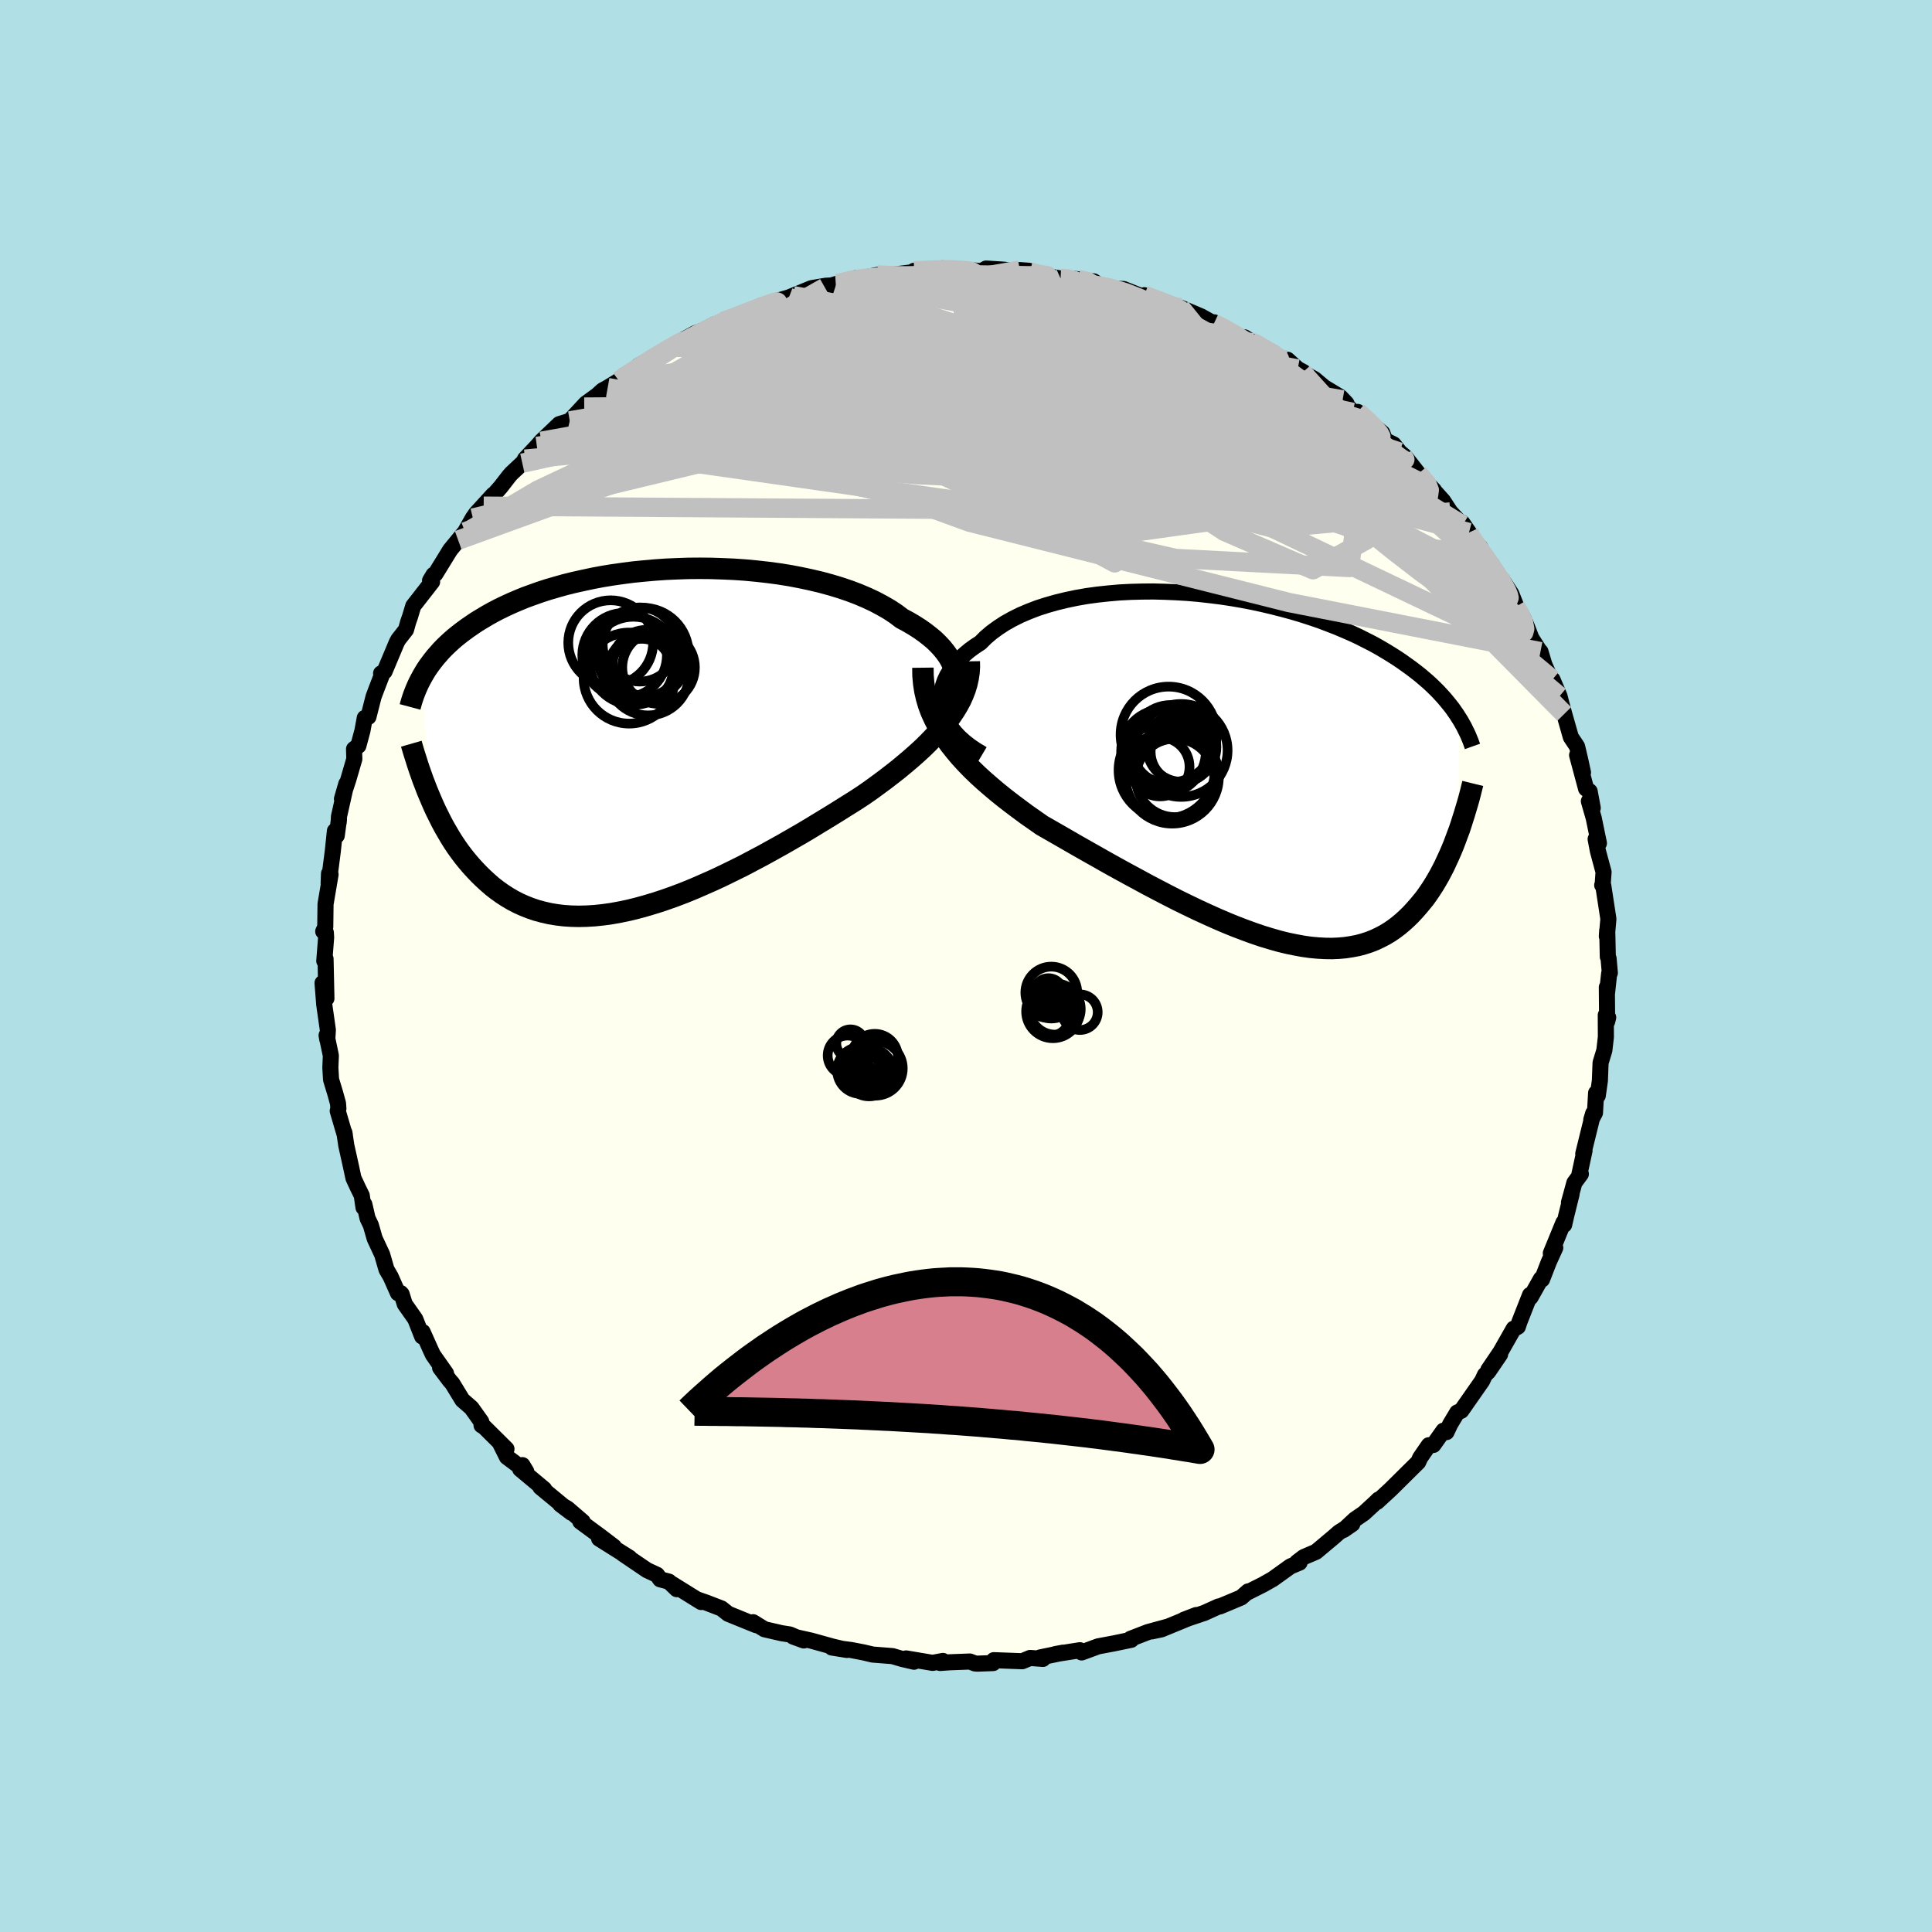 <svg xmlns="http://www.w3.org/2000/svg" width="500" height="500" viewBox="-100 -100 200 200"><defs><clipPath id="c"><path d="m32.55-6.48-.07-.45-.12-.44-.17-.44-.21-.44-.26-.44-.3-.42-.34-.42-.39-.42-.42-.41-.47-.39-.5-.39-.54-.38-.58-.37-.61-.36-.64-.34-.62-.47-.68-.45-.73-.42-.77-.41-.83-.39-.87-.37-.92-.35-.95-.32-.99-.3-1.03-.28-1.06-.25-1.08-.23-1.11-.21-1.13-.18-1.14-.15-1.16-.13-1.17-.11-1.18-.08-1.18-.05-1.18-.04-1.18-.01-1.17.01-1.16.04-1.15.05-1.14.08-1.12.1-1.11.11-1.08.14-1.06.15-1.04.17-1.01.19-.98.21-.95.21-.93.23-.89.25-.86.25-.83.27-.79.28-.77.28-.73.3-.7.3-.67.31-.64.31-.61.32-.57.32-.55.33-.53.32-.49.33-.48.33-.45.33-.43.33-.41.33-.39.34-.36.33-.34.33-.33.34-.3.34-.29.33-.27.34-.25.33-.24.33-.22.33-.2.33-.19.33.72 12.36.23.54.24.55.25.54.27.54.27.54.29.54.3.52.31.53.32.51.34.51.35.49.37.49.38.47.39.46.41.45.43.45.44.43.46.42.47.41.5.39.52.37.54.35.56.33.58.3.6.27.63.25.65.22.67.18.7.16.72.12.74.09.76.05.79.02.81-.02.83-.05.85-.09.87-.12.89-.16.91-.19.93-.23.94-.26.96-.29.97-.32.98-.35 1-.38 1-.41 1.01-.44 1.02-.45L8.48 14l1.02-.5 1.03-.51 1.02-.54 1.02-.54 1.01-.56 1.01-.56.99-.57.99-.57.97-.58.95-.58.94-.57.92-.57.89-.56.88-.55.84-.55.76-.53.74-.54.73-.54.7-.54.69-.54.66-.55.64-.54.62-.55.59-.54.56-.55.53-.55.51-.54.47-.55.44-.55.41-.55"/></clipPath><clipPath id="b"><path d="m-31.83-6.22-.09-.5-.04-.5.03-.5.07-.49.13-.49.17-.48.23-.48.28-.46.32-.46.37-.44.41-.44.46-.42.49-.41.54-.39.58-.38.54-.54.61-.52.67-.49.72-.47.77-.43.82-.41.87-.37.91-.35.96-.31.99-.28 1.03-.25 1.05-.22 1.09-.19 1.1-.15 1.13-.12 1.14-.1 1.16-.06 1.16-.03 1.17-.01 1.17.03 1.18.05 1.17.07 1.16.1 1.15.13 1.14.14 1.13.17 1.11.19 1.09.21 1.06.23 1.05.25 1.02.26.99.27.97.29.93.3.91.31.87.33.85.33.81.34.78.34.75.35.71.36.69.35.65.36.63.37.59.36.57.36.54.36.52.37.49.35.47.36.45.35.42.36.41.35.38.35.36.35.34.34.32.35.31.34.28.34.27.33.26.33.23.33.23.33.2.32-.13 12.13-.2.54-.2.53-.22.53-.23.53-.24.52-.24.52-.26.51-.27.51-.28.49-.29.49-.31.48-.31.46-.33.46-.35.43-.36.43-.37.42-.38.41-.41.4-.42.38-.43.36-.46.35-.47.32-.5.3-.52.27-.53.25-.56.22-.59.19-.6.16-.63.12-.65.1-.67.06-.69.03-.72-.01-.74-.04-.77-.07-.78-.11-.81-.15-.83-.17-.85-.21-.87-.25-.89-.27-.91-.31-.93-.34-.94-.36-.96-.39-.97-.42-.98-.44-1-.46-1-.48-1.02-.5-1.02-.52-1.02-.53-1.03-.54-1.03-.56-1.04-.56-1.02-.56-1.03-.57-1.02-.58-1.01-.57-.99-.56-.99-.57-.97-.56-.96-.55-.94-.54-.8-.56-.8-.56-.77-.57-.76-.57-.75-.58-.72-.58-.7-.59-.68-.59-.66-.6-.63-.61-.6-.62-.57-.62-.54-.64-.51-.64-.47-.65"/></clipPath><filter id="a"><feTurbulence baseFrequency=".05" numOctaves="3" result="noise" type="noise"/><feDisplacementMap in="SourceGraphic" in2="noise" scale="2"/></filter></defs><rect width="100%" height="100%" x="-100" y="-100" fill="#B0E0E6"/><path fill="ivory" stroke="#000" stroke-linejoin="round" stroke-width="1.667" d="m66.65.72-.07.05-.22 2.03-.02-.6.03 3.56.11-.43-.25-.25.01 2.27-.16 1.39-.39 1.28-.07 1.85-.22 1.55-.17-.28-.12 2.06-.38.72.2-.67-1.03 4.18.13-.31-.53 2.44.15-.03-.67.91-.56 2.04.27-.87-.55 2.22-.22.96-.08-.22-1.3 3.17.46-.57-.66 1.45-.71 1.83-.11-.07-1.08 1.92-.05-.25-1.1 2.8-.16.49-.4.23-.03-.03-1.37 2.41-1.26 1.86 1.22-1.61-1.22 1.79-.35.34-.29.62-2.16 3.09-.42.18-.73 1.22-.38.81-.31-.15-1.05 1.48-.47.03-.89 1.29-.21.46-.76.75-2.09 2.07-1.4 1.29.15-.24-.36.35-1.16 1.07-.93.64-1.17 1.09.9-.62-1.38.87-.57.5-1.8 1.51-1.28.55-.69.53.26.04-.94.39-1.84 1.32-1.03.58-1.51.76v-.07l-.72.63-1.45.61-.77.32h-.12l-1.48.67-2.11.71 1.27-.49-3.6 1.48-1 .21 1.59-.47-1.98.54-1.81.7.08.1-1.83.38-1.6.3-1.19.44-.52.19-.18-.23-2.53.4.81-.15-2.41.5.3.15-1.32-.1-.82.34-2.94-.11-.07.3-1.62.06-.26-.02L.4 72l-2.12.08-.96.07.29-.21-1.07.2-2.74-.46.82.34-1.21-.28-1.02-.3-2.05-.16-.93-.22-1.29-.25-2.01-.26 1.56.25-1.42-.33-2.27-.63-1.87-.42 1.1.4-1.45-.62-.84-.13-1.78-.41-1.18-.73.33.31-.55-.22-2.36-.96-.69-.55-1.53-.59-.88-.31.3.23-3.22-2 .7.67-.81-.78-.91-.24-.32-.46-1.05-.49-2.52-1.71.72.43-3.15-1.98 1.53.83-1.39-1.06-2.09-1.54.25.01-1.58-1.36-.74-.43 1.15.87-3.21-2.65.39.2-2.48-2.07.23-.41.4.66-2-1.5-.67-1.34.62.51-2.31-2.29-.27-.16-.03-.38-1.01-1.42-.94-.82-1.05-1.72-.25-.28-1.01-1.34.61.58-1.35-1.92-.27-.58-.8-1.79-.05.47-.71-1.8L-58.1 35l-.32-1.03-.1-.11-.28.01-.76-1.71-.43-.74-.45-1.55-.77-1.65-.4-1.39-.34-.71-.33-1.44-.09.32-.18-1.24-.39-.79-.47-1.01-.26-1.22-.48-2.16-.2-1.34.05.28-.74-2.52.07-.24-.04-.54-.29-1.05-.43-1.42-.07-1.22.05-1.26-.44-2.09.07.42.06-.98-.38-2.66-.06-.8-.11-1.4.4 1.6-.09-4.1-.13.22.19-2.43-.03-.51-.27-.12.21-.46.03-2.37.52-3.07-.16-.09-.04 1.03.43-3.33.22-2.11.19.48.23-1.7-.03.34.03-.61.76-3.39-.45 1.56.65-1.97.63-2.16-.03-1.03.45-.34.42-1.56.24-1.32.38-.11.53-2.08.28-.75.59-1.53-.09-.14.36-.2 1.26-3 .16-.3.8-1.02.23-.82.18-.51.34-1.13 1.95-2.5-.21-.13.36-.6.19-.08.43-.7 1.1-1.79.83-1.01.71-.86.81-1.43.32-.46 1.79-1.96-.99 1.19 1.75-1.98.9-1.16.24-.27 1.11-1.04.92-1.06-.65.64 1.24-1.32.46-.53 1.85-1.77 1.09-.34 1.66-1.79 1.07-.78-1.23 1.14 1.89-1.72.54-.3 1.15-.7.56-.58 1.54-.61.86-.89-.96.55 2.99-1.73.55-.21.79-.44-.2-.03 1.71-.95.88-.34 1.26-.64-.59.44 1.42-.73 1.35-.45.15-.12 2.48-.85-.13-.18 1.2-.36 1.75-.51.44-.18 1.9-.78 1.48-.25 1.04-.05-1.14.23 1.31-.4 1.97-.59h.69l1.47-.31 1.14-.06-.04.1 3.57-.45-.74.12-.13-.14 3.56-.13-.63-.12 2.2.24-.27-.14 2.13.19.46-.27 1.88.12.56.1 1.05-.06.95.07.42.4.84.04 2.01.36.43-.06 1.37.14 1.64.22.55.41-.77-.09 2.43.43.88.04 1.55.62.58.16.01-.14 2.2.9 1.82.5-.25-.1 2.12.9 1.31.73v.01l.04-.13 2.62 1.5.51.05.9.56-.44-.28 2.53 1.31.99.92.47-.19 1.06.96.6.32-.1.04 1.24.69.99.83 1.67 1.01.64.67-.39-.37 1.05 1.3.5-.05 1.17 1.01 1.39 1.17.28.75.88.43.63.8.58.5 1.36 1.73 1.62 1.73-.26-.25 1.2 1.34.75 1.15 1.27 1.36-.03-.23.69 1-.2.19 1.37 1.35.35 1.04.85.73.93 1.74.35.17.73 1.12.55 1.39-.1-.05.75 1.08.37.86.51 1.32.83 1.29.11.1.4 1.34.8 1.78.04-.24.73 1.73.16.63.33 1.21.68 2.39.65.98.32 1.35.29 1.34-.61-1.8.93 3.47.37.28.32 1.72-.4-.7.5 1.74.54 2.61-.34-.43.23 1.22.59 2.19-.1 1.39-.04-.03.11.05.53 3.45-.16 1.8.04-.62.06 2.73.08.18.13 1.5-.07.05" filter="url(#a)"/><path fill="#fff" d="m-31.83-6.22-.09-.5-.04-.5.03-.5.07-.49.13-.49.17-.48.23-.48.28-.46.32-.46.37-.44.41-.44.46-.42.49-.41.54-.39.58-.38.54-.54.61-.52.67-.49.72-.47.77-.43.82-.41.87-.37.91-.35.96-.31.99-.28 1.03-.25 1.05-.22 1.09-.19 1.1-.15 1.13-.12 1.14-.1 1.16-.06 1.16-.03 1.17-.01 1.17.03 1.18.05 1.17.07 1.16.1 1.15.13 1.14.14 1.13.17 1.11.19 1.09.21 1.06.23 1.05.25 1.02.26.99.27.97.29.93.3.91.31.87.33.85.33.81.34.78.34.75.35.71.36.69.35.65.36.63.37.59.36.57.36.54.36.52.37.49.35.47.36.45.35.42.36.41.35.38.35.36.35.34.34.32.35.31.34.28.34.27.33.26.33.23.33.23.33.2.32-.13 12.13-.2.54-.2.53-.22.53-.23.53-.24.52-.24.52-.26.51-.27.51-.28.49-.29.49-.31.48-.31.46-.33.46-.35.43-.36.43-.37.42-.38.41-.41.4-.42.38-.43.36-.46.35-.47.32-.5.3-.52.27-.53.25-.56.22-.59.19-.6.16-.63.12-.65.1-.67.06-.69.03-.72-.01-.74-.04-.77-.07-.78-.11-.81-.15-.83-.17-.85-.21-.87-.25-.89-.27-.91-.31-.93-.34-.94-.36-.96-.39-.97-.42-.98-.44-1-.46-1-.48-1.02-.5-1.02-.52-1.02-.53-1.03-.54-1.03-.56-1.04-.56-1.02-.56-1.03-.57-1.02-.58-1.01-.57-.99-.56-.99-.57-.97-.56-.96-.55-.94-.54-.8-.56-.8-.56-.77-.57-.76-.57-.75-.58-.72-.58-.7-.59-.68-.59-.66-.6-.63-.61-.6-.62-.57-.62-.54-.64-.51-.64-.47-.65" filter="url(#a)" transform="translate(29.38 -20.41)"/><path fill="#fff" d="m32.55-6.48-.07-.45-.12-.44-.17-.44-.21-.44-.26-.44-.3-.42-.34-.42-.39-.42-.42-.41-.47-.39-.5-.39-.54-.38-.58-.37-.61-.36-.64-.34-.62-.47-.68-.45-.73-.42-.77-.41-.83-.39-.87-.37-.92-.35-.95-.32-.99-.3-1.03-.28-1.06-.25-1.08-.23-1.11-.21-1.13-.18-1.14-.15-1.16-.13-1.17-.11-1.18-.08-1.18-.05-1.18-.04-1.18-.01-1.17.01-1.16.04-1.15.05-1.14.08-1.12.1-1.11.11-1.08.14-1.06.15-1.04.17-1.01.19-.98.21-.95.21-.93.23-.89.25-.86.25-.83.27-.79.28-.77.28-.73.3-.7.3-.67.31-.64.31-.61.32-.57.32-.55.33-.53.32-.49.33-.48.33-.45.33-.43.33-.41.33-.39.34-.36.33-.34.33-.33.34-.3.34-.29.33-.27.34-.25.33-.24.33-.22.33-.2.33-.19.33.72 12.36.23.54.24.55.25.54.27.54.27.54.29.54.3.52.31.53.32.51.34.51.35.49.37.49.38.47.39.46.41.45.43.45.44.43.46.42.47.41.5.39.52.37.54.35.56.33.58.3.6.27.63.25.65.22.67.18.7.16.72.12.74.09.76.05.79.02.81-.02.83-.05.85-.09.87-.12.89-.16.91-.19.93-.23.94-.26.96-.29.97-.32.98-.35 1-.38 1-.41 1.01-.44 1.02-.45L8.48 14l1.02-.5 1.03-.51 1.02-.54 1.02-.54 1.01-.56 1.01-.56.99-.57.99-.57.97-.58.95-.58.94-.57.92-.57.89-.56.88-.55.84-.55.76-.53.74-.54.73-.54.7-.54.69-.54.66-.55.64-.54.62-.55.59-.54.56-.55.53-.55.51-.54.47-.55.44-.55.41-.55" filter="url(#a)" transform="translate(-33.57 -23.38)"/><g fill="none" stroke="#000" transform="translate(29.38 -20.41)"><path stroke-linejoin="round" stroke-width="1.667" d="m-27.67-1.53-.69-.41-.63-.43-.57-.45-.51-.46-.44-.47-.38-.48-.33-.49-.26-.49-.2-.5-.15-.51-.09-.5-.04-.5.03-.5.07-.49.13-.49.17-.48.23-.48.28-.46.32-.46.37-.44.41-.44.46-.42.49-.41.54-.39.58-.38.54-.54.61-.52.67-.49.72-.47.77-.43.82-.41.87-.37.91-.35.96-.31.99-.28 1.03-.25 1.05-.22 1.09-.19 1.1-.15 1.13-.12 1.14-.1 1.16-.06 1.16-.03 1.17-.01 1.17.03 1.18.05 1.17.07 1.16.1 1.15.13 1.14.14 1.13.17 1.11.19 1.09.21 1.06.23 1.05.25 1.02.26.99.27.97.29.93.3.91.31.87.33.85.33.81.34.78.34.75.35.71.36.69.35.65.36.63.37.59.36.57.36.54.36.52.37.49.35.47.36.45.35.42.36.41.35.38.35.36.35.34.34.32.35.31.34.28.34.27.33.26.33.23.33.23.33.2.32.2.31.18.32.17.3.15.31.15.3.14.3.12.29.12.29.1.28.1.28" filter="url(#a)"/><path stroke-linejoin="round" stroke-width="2.222" d="m-33.84-10.47.01.82.07.8.12.78.17.75.22.74.27.72.32.7.35.69.4.68.43.66.47.65.51.64.54.64.57.62.6.62.63.61.66.6.68.59.7.59.72.58.75.58.76.57.77.57.8.56.8.56.94.54.96.55.97.56.99.57.99.56 1.01.57 1.02.58 1.03.57 1.02.56 1.04.56 1.03.56 1.03.54 1.02.53 1.02.52 1.02.5 1 .48 1 .46.98.44.97.42.96.39.94.36.93.34.91.31.89.27.87.25.85.21.83.17.81.15.78.11.77.07.74.04.72.01.69-.03.67-.06.65-.1.63-.12.6-.16.59-.19.56-.22.53-.25.52-.27.5-.3.47-.32.46-.35.43-.36.42-.38.41-.4.38-.41.37-.42.36-.43.35-.43.33-.46.31-.46.31-.48.29-.49.28-.49.27-.51.26-.51.24-.52.24-.52.23-.53.22-.53.2-.53.2-.54.2-.53.18-.54.17-.54.17-.53.16-.54.16-.53.15-.53.14-.53.13-.52.13-.53" filter="url(#a)"/><circle cx="-8.16" cy="-2.464" r="4.144" clip-path="url(#b)" filter="url(#a)"/><circle cx="-8.405" cy="-3.539" r="4.972" clip-path="url(#b)" filter="url(#a)"/><circle cx="-7.74" cy=".936" r="4.064" clip-path="url(#b)" filter="url(#a)"/><circle cx="-9.295" cy="-.204" r="3.056" clip-path="url(#b)" filter="url(#a)"/><circle cx="-8.04" cy=".836" r="4.834" clip-path="url(#b)" filter="url(#a)"/><circle cx="-7.055" cy="-2.254" r="3.596" clip-path="url(#b)" filter="url(#a)"/><circle cx="-7.06" cy="-1.764" r="3.204" clip-path="url(#b)" filter="url(#a)"/><circle cx="-8.935" cy="-1.789" r="4.386" clip-path="url(#b)" filter="url(#a)"/><circle cx="-8.6" cy=".141" r="4.986" clip-path="url(#b)" filter="url(#a)"/><circle cx="-7.11" cy="-1.904" r="4.808" clip-path="url(#b)" filter="url(#a)"/></g><g fill="none" stroke="#000" transform="translate(-33.57 -23.38)"><path stroke-linejoin="round" stroke-width="2.222" d="m30.57-2.15.42-.41.38-.41.32-.42.27-.43.22-.43.18-.44.12-.45.07-.44.02-.45-.02-.45-.07-.45-.12-.44-.17-.44-.21-.44-.26-.44-.3-.42-.34-.42-.39-.42-.42-.41-.47-.39-.5-.39-.54-.38-.58-.37-.61-.36-.64-.34-.62-.47-.68-.45-.73-.42-.77-.41-.83-.39-.87-.37-.92-.35-.95-.32-.99-.3-1.03-.28-1.06-.25-1.08-.23-1.11-.21-1.13-.18-1.14-.15-1.16-.13-1.17-.11-1.18-.08-1.18-.05-1.18-.04-1.18-.01-1.17.01-1.16.04-1.15.05-1.14.08-1.12.1-1.11.11-1.08.14-1.06.15-1.04.17-1.01.19-.98.21-.95.21-.93.23-.89.25-.86.25-.83.27-.79.28-.77.28-.73.3-.7.3-.67.31-.64.31-.61.32-.57.32-.55.33-.53.32-.49.33-.48.33-.45.33-.43.33-.41.33-.39.34-.36.33-.34.33-.33.34-.3.34-.29.33-.27.34-.25.33-.24.33-.22.33-.2.33-.19.33-.18.33-.17.33-.15.32-.14.32-.13.32-.12.31-.11.32-.1.31-.09.31-.08.3" filter="url(#a)"/><path stroke-linejoin="round" stroke-width="2.222" d="m33.91-8.16.01.6-.04.58-.09.58-.13.58-.17.56-.22.57-.25.56-.3.55-.34.56-.37.55-.41.55-.44.55-.47.55-.51.54-.53.55-.56.55-.59.54-.62.55-.64.54-.66.55-.69.54-.7.54-.73.54-.74.54-.76.53-.84.55-.88.55-.89.56-.92.57-.94.57-.95.58-.97.58-.99.57-.99.57-1.01.56-1.01.56-1.02.54-1.02.54-1.03.51-1.02.5-1.02.48-1.02.45-1.01.44-1 .41-1 .38-.98.35-.97.32-.96.29-.94.26-.93.23-.91.19-.89.16-.87.12-.85.09-.83.05-.81.02-.79-.02-.76-.05-.74-.09-.72-.12-.7-.16-.67-.18-.65-.22-.63-.25-.6-.27-.58-.3-.56-.33-.54-.35-.52-.37-.5-.39-.47-.41-.46-.42-.44-.43-.43-.45-.41-.45-.39-.46-.38-.47-.37-.49-.35-.49-.34-.51-.32-.51-.31-.53-.3-.52-.29-.54-.27-.54-.27-.54-.25-.54-.24-.55-.23-.54-.23-.55-.21-.55-.21-.54-.19-.54-.19-.54-.18-.54-.17-.54-.17-.53-.16-.53-.15-.52" filter="url(#a)"/><circle cx="-.201" cy="-9.9" r="3.838" clip-path="url(#c)" filter="url(#a)"/><circle cx=".649" cy="-6.835" r="4.274" clip-path="url(#c)" filter="url(#a)"/><circle cx=".454" cy="-7.975" r="3.436" clip-path="url(#c)" filter="url(#a)"/><circle cx="-.001" cy="-7.265" r="3.228" clip-path="url(#c)" filter="url(#a)"/><circle cx=".109" cy="-8.955" r="4.748" clip-path="url(#c)" filter="url(#a)"/><circle cx="-3.211" cy="-10.085" r="4.392" clip-path="url(#c)" filter="url(#a)"/><circle cx="1.744" cy="-7.52" r="3.76" clip-path="url(#c)" filter="url(#a)"/><circle cx="-1.301" cy="-6.425" r="4.712" clip-path="url(#c)" filter="url(#a)"/><circle cx="-.866" cy="-8.215" r="4.56" clip-path="url(#c)" filter="url(#a)"/><circle cx="-1.771" cy="-8.795" r="4.38" clip-path="url(#c)" filter="url(#a)"/></g><g fill="none" stroke="silver" stroke-linejoin="round" stroke-width="2"><path d="m46.83-50.97.89 1.07.24.63-.08.56-.44.43-.86.23-1.33.03-1.79-.15-2.26-.27-2.72-.38-3.19-.49-3.7-.63-4.25-.81-4.82-1.02L17.08-53l-6.05-1.47-6.65-1.71-7.2-1.97-7.75-2.22-8.37-2.45" filter="url(#a)"/><path d="m56.9-37.19.54.92.29.77.11.6-.1.36-.34.14-.58-.11-.84-.36-1.12-.61-1.42-.89-1.75-1.15-2.1-1.46-2.46-1.78-2.84-2.19-3.26-2.63-3.68-3.1-4.16-3.57-4.6-3.99-4.94-4.38-5.12-4.83m-8.74-5.72.66.03.75.18.52.26.24.32.02.37-.16.44-.35.5-.6.57-.87.65-1.17.73-1.51.84-1.86.95-2.26 1.06-2.66 1.14-3.08 1.21-3.5 1.28-3.9 1.33-4.33 1.42-4.8 1.53-5.29 1.65-5.79 1.78-6.25 1.86-6.69 1.89m37.72-22.79 2.19-.09 1.14-.03.83.02.71.04.58.05.43.06.22.1-.05.13-.37.19-.73.25-1.09.32-1.46.38-1.84.43-2.25.49-2.71.54-3.24.61-3.84.69-4.5.79m61.89 9.64 1.04.93.75.75.44.53.18.33-.05.18-.3.05-.6-.15-.98-.41-1.43-.75-1.96-1.15-2.55-1.56-3.21-2.01-3.94-2.5-4.65-2.98" filter="url(#a)"/><path d="m52.07-44.87.26.55.63.89.68.96.65.93.58.86.48.75.38.63.27.52.16.39.06.27-.05.13-.18-.03-.32-.23-.48-.45-.66-.69-.84-.94-1.03-1.2-1.22-1.45-1.42-1.72-1.66-2.01-1.93-2.35-2.2-2.7-2.46-3.1M13.01-70.55l1.93.38 1.53.46 1.41.55 1.42.65 1.53.75 1.65.84 1.73.92 1.74.97 1.73 1 1.69 1.02 1.64 1.02 1.61 1.01 1.55.99 1.5.96 1.4.89 1.3.81 1.17.7 1 .58.82.42.61.27.42.15.28.09.2.04" filter="url(#a)"/><path d="m18.46-69.44 1.76.67 1.15.44.73.35.4.3.07.23-.29.17-.64.09-.99.03-1.4-.05-1.85-.13-2.32-.21-2.83-.29-3.41-.4-4.05-.52-4.73-.67-5.42-.8" filter="url(#a)"/><path d="m13.78-70.46.11.06.73.21.61.26.28.28-.06.31-.38.35-.7.38-1.07.43-1.48.44-1.95.45-2.45.44-2.98.44-3.51.45-4.04.46-4.6.48-5.18.47-5.85.5-6.78.68m.39-3.37 1.04-.37.99-.38.97-.38.86-.33.74-.27.57-.19.37-.09.08.03-.3.19-.78.37-1.27.57-1.69.73-2.03.87-2.41 1" filter="url(#a)"/><path d="m29.73-64.52.38.19.94.54.79.47.47.33.14.17-.16.04-.44-.07-.71-.17-1.03-.29-1.41-.46-1.87-.67-2.34-.91-2.86-1.15-3.44-1.37-4.02-1.58m-2.58-1.64 1.04.25.38.26.18.28.06.33-.13.38-.44.45-.8.5-1.17.59-1.55.66-1.97.74-2.44.81-2.95.88-3.5.93-4.04.98-4.59 1.02-5.14 1.1-5.79 1.24-6.61 1.45-7.56 1.71" filter="url(#a)"/><path d="m25.66-66.5.79.37 1.32.75 1.32.81 1.31.87 1.37.95 1.45 1.04 1.48 1.07 1.44 1.08 1.38 1.06 1.32 1.04 1.28 1.02 1.24.99 1.16.94 1.03.82.84.66.61.45.35.22.08-.07-.22-.38m-81.15-7.77.81-.58.94-.6.89-.57.89-.56.87-.54.79-.46.63-.36.44-.25.21-.11-.03.05-.32.23-.64.43-.98.63-1.39.85-1.85 1.12" filter="url(#a)"/><path d="m29.73-64.52.33.2.77.56.49.52.09.42-.29.34-.64.3-.94.29-1.25.29-1.56.29-1.93.24-2.35.2-2.76.13-3.2.09-3.62.05-4.05.02H4.3l-5.01-.05-5.58-.1-6.17-.16-6.73-.21-7.11-.32" filter="url(#a)"/><path d="m52.07-44.87.06.44.05.6-.29.49-.75.29-1.25.05-1.8-.22-2.38-.5-2.95-.77-3.53-1.06-4.11-1.32-4.74-1.57-5.42-1.83-6.13-2.09-6.88-2.39-7.6-2.7-8.33-3.03-9.13-3.34m-20.73 2.05.56-.56.79-.52 1.07-.61 1.1-.6 1.04-.55.96-.51.88-.45.8-.4.68-.32.53-.24.38-.17.23-.1.06-.02-.16.08-.45.21-.8.39-1.13.56-1.39.7m58.42.36.34.18.82.52.59.44.21.3-.17.17-.52.05-.84-.02-1.16-.09-1.51-.17-1.93-.3-2.41-.44-2.95-.61-3.47-.76-3.98-.9-4.51-1.04-5.16-1.2-5.82-1.43m-10.56-.82 1.59-.38 1.4-.19 1.41-.12 1.47-.07 1.51-.05 1.51-.04 1.5-.04 1.48-.01 1.46-.01 1.42.01 1.36.02 1.26.02 1.17.02 1.03.02h.88l.68.01h.44l.16-.01-.13-.02-.37-.06-.58-.11-.74-.19" filter="url(#a)"/><path d="m-23.78-67.19 47.09 16.54 1.08.58-17-3.05-17.17-2.33-9.54-1.31-1.09-.93 4.65-.79 7.12-.35 7.7.57 7.88 1.66 7.79 2.26 6.36 1.77 2.92.08-1.37-2.15-3.62-3.57-1.4-2.83 4.92.45 11.68 5.28 13.97 8.97 7.53 6.69" filter="url(#a)"/><path d="m38.99-58.61-13.58-2.33-15.53-4.23-6.45-2.35.65.61 3.44 2.93 2.44 3.37.01 1.9-1.18-.19-.04-1.36 2.22-.89 3.37.55 1.88 1.56-1.66 1.01-4.34-.86-3-2.55 1.74-2.75 4.94-1.86 15.83 1.53" filter="url(#a)"/><path d="m32.81-62.57 2.04 13.45-4.54.41-.35-2.59-.68-4.22-2.3-4.28-3.13-3.11-3.13-1.55-2.83-.26-2.57.55-2.44 1.03-2.27 1.43-1.74 2-.78 2.68.41 3.12 1.42 2.71 1.83.88 1.36-2.38-.02-5.85-1.18-7.09.85-3.97 9.47 1.47" filter="url(#a)"/><path d="m59.47-32.54-26.05-5.09L.33-45.95l-15.77-5.76-.72-2.89 6.31-1.29 6.92-.92 4.52-.89 1.67-.58-.52-.19-1.81-.2-2.26-.8-1.91-1.62-1.05-1.92-.02-1.18 1.3.62 4.26 3.16 10.69 6.02 19.24 8.8 21.29 10.16 8.97 7.5" filter="url(#a)"/><path d="m48.19-49.49-28.02-2.77 1.51 1.79-2.65-.66-10.2-1.71-12.09-2.24-7.5-2.78-.39-3.05L-7-63.5l3.2-1.32-2.69.66-10.04 3.15-14.53 5.49-13.27 6.26-6.93 4.09-.6.23" filter="url(#a)"/><path d="M28.32-65.13 23.7-54.68l-8.82 2.41.46-.39 6.11-.07 7.59 1.35 5.47 2.13 1.08 1.72-3.45.49-6.18-.8-6.16-1.54-3.92-1.46-.94-.79h1.2l1.87.43 1.49.37.93.04.54-.22-.3-.23-2.42-.28-5.13-1.03-5.3-2.85 1.15-4.56 13.53-2.36 19.21 5.97" filter="url(#a)"/><path d="m-43.96-54.32 59.41 8.47 9.05-1.96-9.94-7.05-11.22-5.76-5.43-2.77 1.11-.39 4.96 1.11 4.7 1.86.88 1.9-4.53 1.31-9.03.44-10.71-.19-9.13-.42-5.48-.41-1.83-.35-.15.11-.5 1.43 1.37 3.02 15.7 2.25 57.83-3.46" filter="url(#a)"/><path d="m-43.96-54.32 37.46-6.74 12.59-1.21 11.94 3.91 9.17 5.56 2.37 3.5-4.32-.02-8.03-2.63-8.36-3.33-6.57-2.49-4.41-1.11-3.41-.02-4.22.54-6.07.78-6.94 1.07-4.78 1.5.94 1.66 8.25.87 12.85-.98 12.84-2.7 34.37-.19" filter="url(#a)"/><path d="m6.52-71.97 28.67 21.9-.98.67-5.42-4.69-.6-2.99 3.74-.03 5.06 1.75 3.97 1.89 1.54.77-1.23-.88-3.41-2.18-4.34-2.43-4.2-1.68-4.49-.94-6.33-1.15-4.21-.74 25.75 5.39" filter="url(#a)"/><path d="M22.48-68.04 5.12-66.86l-1.08.99 1.56.27 2.44.43 1.56 1.25.2 2.29-.11 2.76.77 2.03 1.77.22 2.22-1.45 2.67-1.43 3.9.66 4.55 2.99-.46 1.76-16.6-5.14-36.61-6.24" filter="url(#a)"/><path d="m34.34-61.8-14.13-2.68.37.22-3.79-.51-7.85.45-8.4 1.99-6.56 2.41-3.82 1.27-.5-.54 3.46-1.7 7.5-1.42h10.15l9.78 1.34 5.43 1.32-3.33-.46-17.44-3.07-35.61-.87" filter="url(#a)"/><path d="m9.79-71.17-8.13 5.82-6.75 3.78.23.8.97-.08 1.39-.09 3.18.11 3.81.15 1.69-.29-1.38-.93-1.91-1.03 1.86.1 7.53 2.51 7.87 5.66-8.8 7.47-61.28-.41" filter="url(#a)"/><path d="m-39.52-57.86 36.51-.24 3.09-2.26 6.39-.17 10.38.87 7.96.12 1.98-1.24-4.15-2.02-8.76-1.65-11.14-.32-10.55 1.31-6.35 2.17.34 1.3 4.2-1.3-2.92-3.58-13.42-1.58" filter="url(#a)"/><path d="m10.22-71.23 16.06 21.61-1.53-.51 2.18-3.5 3.95-2.09 3.09.21.01 1.67-5.16 1.48-10.56.18-12.93-.89-9.75-.62-1.51 1.19 7.46 3.6 10.53 4.66 3.33 2.51-4.27-2.31 37.33-5.2" filter="url(#a)"/><path d="m22.23-68.14 19.31 23.98-5.62 3.14-9.17-3.97-7.79-5.09-7.04-4.28L6-57.32l-4.16-1.69-2.94-.72-2.66-.04-2.73.21-2.42-.03-1.85-.69-1.36-1.25-.75-.92.89 1.04 4.46 4.49L3.5-49.59l19.31 3.3 2.85-20.22" filter="url(#a)"/><path d="m60.71-29.66-26.3-21.9-4.64-2.97-3.42.35-2.99-.56-2.53-1.8-2.54-2.03-1.91-1.07.04.58 2.21 1.99 2.73 2.48.5 1.87-3.8.58-7.96-.75-9.47-1.58-6.95-1.79-.99-1.5 5.91-.92 10.47-.24 10.26.16 4.68-.07-5.49-.46-21.43 1.32-48.14 11.6" filter="url(#a)"/><path d="m-35.38-61.16 52.71 6.64 16.73 1.56 1.25.39-6.65-1.27-8.84-2.66-6.26-2.81-1.62-1.99 2.08-.95 3.1-.15 1.52.42-.69 1.04-.46 2.24 2.53 3.94-2.46 3.05-44.78-14.1" filter="url(#a)"/><path d="m-33.94-62.11 16.7 7.49 14.04 2.96 3.48-.63.61-1.78.01-2.58-.58-3.02L0-62.13l1.46-1 4.17.69 6.39 1.82 6.95 1.97 5.43 1.21 2.31-.06-1.49-1.24-4.8-1.84-6.47-1.64-5.64-.86-2.01-.01 4.2 1.12 13.15 5.39 34.37 21.33" filter="url(#a)"/><path d="m-23.78-67.19 28.64 1.91 1.46 2.66-1.69 2.3 1.85 2.1 1.32 1.57-2.22.45-4.02-.79-2.37-1.57.44-1.84 1.23-1.83-.91-1.6-3.91-.98-4.79.07-2.03 1.16 3.72 2.09 13.41 4.56 45.72 12.06" filter="url(#a)"/><path d="M51.41-45.64 26.69-60.72l-12.9-4.32-3.37-.49 1.71.36 2.38.4 1.64.74 1.31 1.6 1.23 2.44.85 2.75.16 2.44-.41 1.75-.68.99-.76.27-.72-.39-.38-.9.23-1.16.24-1.29-1.53-1.67-4.65-2.3-5.87-2.32-1.03-1.1 7.97-.88-2.32-7.37" filter="url(#a)"/><path d="m-45.66-52.47 51.52-4.77 14.54-2.67 4.09-.65 1.41.5.15 1.21-.68 2-1.81 2.54-3.78 2.25-5.95 1.2-6.97-.07L.8-52.04l-3.6-1.78-.7-2.22 1.84-2.32 3.93-1.84 5.67-.57 6.6 1.1 5.45 2.2 1.41 1.96-3.82.78-5.39.28-3-.44-29.27-13.81" filter="url(#a)"/><path d="m5.57-72.04-15.49 2.7-4.64 3.95 7.64 4.11 10.74 3.54 5.21 1.78-2.06-.48-5.77-2.2-5.64-2.67-4.43-1.91-4.12-.6-3.57.32-.03.27 7.43-.31 15.75.48 20.97 6.04 30.46 21.77" filter="url(#a)"/><path d="M-41.02-56.43 21.7-42.19l18 .94.51-3.78-7.02-4.02-9.89-3.5-7.78-2.53-2.2-.66 2.41 1.58 2.39 2.97-1.97 2.59-6.76.44-8.24-2.8-5.4-6.32 2.29-8.68 11.75-5.21" filter="url(#a)"/><path d="m36.08-60.75-13.93 1.69-20.77-.53-5.68.74 6.8 1.35 10.08.73 6.67-.35 1.26-1.14-2.62-1.34-3.5-.9-1.68.05 1.49 1.22 4.33 2.03 5.48 1.96 4.31.71 1.16-1.44-2.29-3.49-3.42-3.96-2.11-2.43-11.44-5.38" filter="url(#a)"/><path d="m-35.94-60.58 31.75-4.68 10.43 2.61 7.82 5.04 8.67 4.04 5.69 1.95-.57.32-6.57-.24-9.05.22-7.04.78-2.11.25 3.32-1.73 7.61-3.65 10-2.4 12 5.77 25.92 26.21" filter="url(#a)"/><path d="m-17.89-69.39 12.61 4.24-12.45 4.44-8.48 3.99 1.5 3.03 8.64 1.89 11.03.94 10.26.47 8.31.45 5.96.58 2.95.56-.73.34-3.96.17-4.87.25-2.37.23 2.8-.51 7.87-2.33 9.11-4.36 4.2-4.76-5.2-5.03" filter="url(#a)"/><path d="m-23.63-67.31 18.28-2.27 12.9 2.52 9.42 3.96 4.2 2.17-.27.31-2.4-.04-2.43.75-1.44 1.73-.4 2.19.09 1.91-.16.96-.88-.33-1.81-1.54-2.78-2.21-3.81-2.12-4.84-1.36-5.45-.26-5.11.71-4.02 1.15-3.61.96-5.23.35-6.73-.46-.97-2.7 16.47-9.31" filter="url(#a)"/><path d="m-52.57-44.08 31.64-11.5 13.43 1.29 12.26 4.43 8.66 3.57 4.6.81.57-1.92-4.12-3.46-8.11-3.59-8.69-2.89-4.39-2.04 3.17-1.37 10.03-.7 12.39.41 8.41 1.82-4.13.62-36.62-11.87" filter="url(#a)"/><path d="m-.24-71.98 7.15 2.85-5.53 3.68-10.25 2.39-5.36 1.28 1.11 1.14 4.32 1.34 4.13.98 2.71-.13 2.05-1.3 2.69-1.77 3.81-1.35 3.88-.72 1.78-.81-2.24-1.93-6.1-2.93-7.77-1.87-9.61.66" filter="url(#a)"/><path d="M34.84-61.44 47.1-47.85l-2.8.83-13.93-5.45-17.82-5.41-14.23-2.74-5.65-.22 3.47 1.2 8.62 1.41 7.69.73 2.67-.06-1.26.15.15 1.41 3.97 1.23-3.84-3.62-37.77-8.92" filter="url(#a)"/><path d="m-18.33-69.21 42.71 16.06 6.44 3.11-6.66.96-8.73-.18-5.85-1.22-1.53-1.63 1.94-1.39 3.28-.89 2.38-.46-.02-.27-2.79-.26-4.73-.19-4.92.11-3.24.65-.67.99.89.48-.1-1.32-3.41-3.81-6.18-5.01-2.69-3.54 17.78-5.02" filter="url(#a)"/><path d="m-29.61-64.49 35.64-.35 14.28 1.79-1.53.38L9.81-63l-9.46-.17-6.74.15-3.66.39-1.33.73.29 1.29 1.51 1.86 2.6 2.13 3.72 1.87 4.71 1.22 5.1.49 4.1-.07 1.16-.39-3.29-.48-7.62-.38-9.25-.16-5.94-.16 2.1-.87 8.83-2.17-.26-1.71-40.8 5.64" filter="url(#a)"/><path d="m-9.17-71.54 9.85.41-1.13.46-.56 1.22.78 1.64-.19 1.54-1.9 1.14-2.64.76-2.47.63-2.38.71-2.87.82-3.4.73-3.09.35-1.43-.2 1.29-.66 4.26-.73 6.75-.13 8.51 1.53 8.78 4.27.25 5.42-46.33-8.25m95.11 24.63-7.42-6.79-14.94-7.75-13.74-3.04-7.91.46-2.94 1.48-.52.65.15-.78.05-1.73-.23-1.82-.11-1.23.7-.31 2.01.47 3.16.89 3.7.92 3.6.71 2.92.35 1.34-.19-1.39-.98-4.43-1.83-5.68-2.13-3.86-1.81.14-2.25 20.66-.8" filter="url(#a)"/><path d="m-41.02-56.43 10.05-1.73L-9.22-62l20.12.32 15.32 3.79 10.31 4.79 5.49 3.42.84.78-3.43-1.74-6.85-3.12-8.87-3.16-9.04-2.46-7.3-1.84-4.71-1.44-4.01-.41-8.67 2.13-18.56 5.07-17.35 3.82" filter="url(#a)"/><path d="m44.89-53.2-15.16-5.1-12.15 3.05-9.92 2.06-5.2-.3-.35-1.57 3.32-1.6 5.16-.98 5.46-.1 4.87.73 3.57 1.02 1.42.23-1.38-1.67-4.15-3.98-7.01-5.12-18.74-5.44" filter="url(#a)"/><path d="M-17.89-69.39.68-66.02l-2.19 3.46.46 2.89 1.51.98-.99-.19-3.4-.37-3.94-.33-2.76-.48-.48-.7 2.27-.59 4.84-.09 6.33.53 5.98.82 3.57.46-.15-.38-3.34-1.18-3.93-1.51L2.81-64l.59-.75 1.86.01 24.47.22" filter="url(#a)"/><path d="m48.19-49.49-23.2-11.62-12.45-2.54-7.75.08-.75 2.08 3.28 3.33 2.5 3-.71 1.4-3.43-.56-4.24-1.86-3.21-1.9-.85-.41 3.01 2.34 10.09 5.22 21.33 5.62L50.14-47" filter="url(#a)"/></g><g fill="none" stroke="#000"><circle cx="8.83" cy="2.75" r="2.686" filter="url(#a)"/><circle cx="8.162" cy="3.95" r="1.364" filter="url(#a)"/><circle cx="8.994" cy="4.706" r="2.77" filter="url(#a)"/><circle cx="8.714" cy="5.202" r="2.028" filter="url(#a)"/><circle cx="8.538" cy="2.766" r="1.504" filter="url(#a)"/><circle cx="11.79" cy="4.782" r="1.844" filter="url(#a)"/><circle cx="8.822" cy="2.998" r="1.076" filter="url(#a)"/><circle cx="7.998" cy="3.402" r="1.54" filter="url(#a)"/><circle cx="9.226" cy="4.454" r="2.652" filter="url(#a)"/><circle cx="8.858" cy="5.134" r="2.238" filter="url(#a)"/><circle cx="-10.03" cy="11.004" r="2.492" filter="url(#a)"/><circle cx="-10.114" cy="11.552" r="1.112" filter="url(#a)"/><circle cx="-11.006" cy="10.92" r="1.074" filter="url(#a)"/><circle cx="-9.87" cy="10.852" r="1.338" filter="url(#a)"/><circle cx="-10.91" cy="10.808" r="2.426" filter="url(#a)"/><circle cx="-12.258" cy="9.26" r="2.06" filter="url(#a)"/><circle cx="-9.366" cy="10.6" r="2.82" filter="url(#a)"/><circle cx="-11.77" cy="10.24" r="1.334" filter="url(#a)"/><circle cx="-11.958" cy="8.028" r="1.466" filter="url(#a)"/><circle cx="-9.446" cy="9.42" r="2.398" filter="url(#a)"/></g><path fill="#D77F8C" stroke="#000" stroke-linejoin="round" stroke-width="3" d="m-28.62 46.06.5-.48.51-.48.51-.46.52-.46.51-.45.52-.45.52-.44.53-.43.53-.42.53-.41.53-.41.53-.4.54-.39.54-.38.54-.38.55-.36.54-.36.55-.35.55-.34.55-.33.55-.32.56-.32.55-.3.56-.29.56-.29.56-.27.56-.27.57-.25.56-.25.56-.23.57-.23.57-.21.56-.21.57-.19.57-.18.57-.18.57-.16.57-.15.57-.14.57-.12.57-.12.57-.11.57-.09.57-.08.56-.07.57-.06.57-.04.57-.03.57-.03h1.13l.57.02.56.03.56.04.57.06.56.07.56.08.56.09.55.11.56.13.55.13.56.15.55.17.55.18.54.19.55.21.54.22.54.24.54.25.54.27.53.28.54.29.52.32.53.32.53.35.52.35.52.38.51.39.51.4.51.42.51.44.5.46.5.47.5.48.49.51.49.52.49.53.48.56.48.57.47.59.47.61.47.62.46.64.46.66.45.68.45.69.44.71.44.73.44.75-.53-.09-.53-.09-.53-.08-.52-.09-.53-.08-.53-.09-.53-.08-.53-.08-.53-.08-.53-.08-.52-.07-.53-.08-.53-.07-.53-.08-.53-.07-.53-.07-.53-.07-.52-.07-.53-.07-.53-.07-.53-.06-.53-.07-.53-.06-.52-.06-.53-.06-.53-.06-.53-.06-.53-.06-.53-.06-.53-.05-.52-.06-.53-.05-.53-.05-.53-.05-.53-.06-.53-.05-.52-.04-.53-.05-.53-.05-.53-.04-.53-.05-.53-.04-.53-.05-.52-.04-.53-.04-.53-.04-.53-.04-.53-.04-.53-.03-.53-.04-.52-.04-.53-.03-.53-.04-.53-.03-.53-.03-.53-.03-.52-.03-.53-.03-.53-.03-.53-.03-.53-.03-.53-.02-.53-.03-.52-.02-.53-.03-.53-.02-.53-.03-.53-.02-.53-.02-.53-.02-.52-.02-.53-.02-.53-.02-.53-.02-.53-.01-.53-.02-.52-.02-.53-.01-.53-.02-.53-.01-.53-.01-.53-.02-.53-.01-.52-.01-.53-.01-.53-.01-.53-.01-.53-.01-.53-.01-.53-.01h-.52l-.53-.01-.53-.01h-.53l-.53-.01h-.53l-.52-.01h-.53l-.53-.01" filter="url(#a)"/></svg>